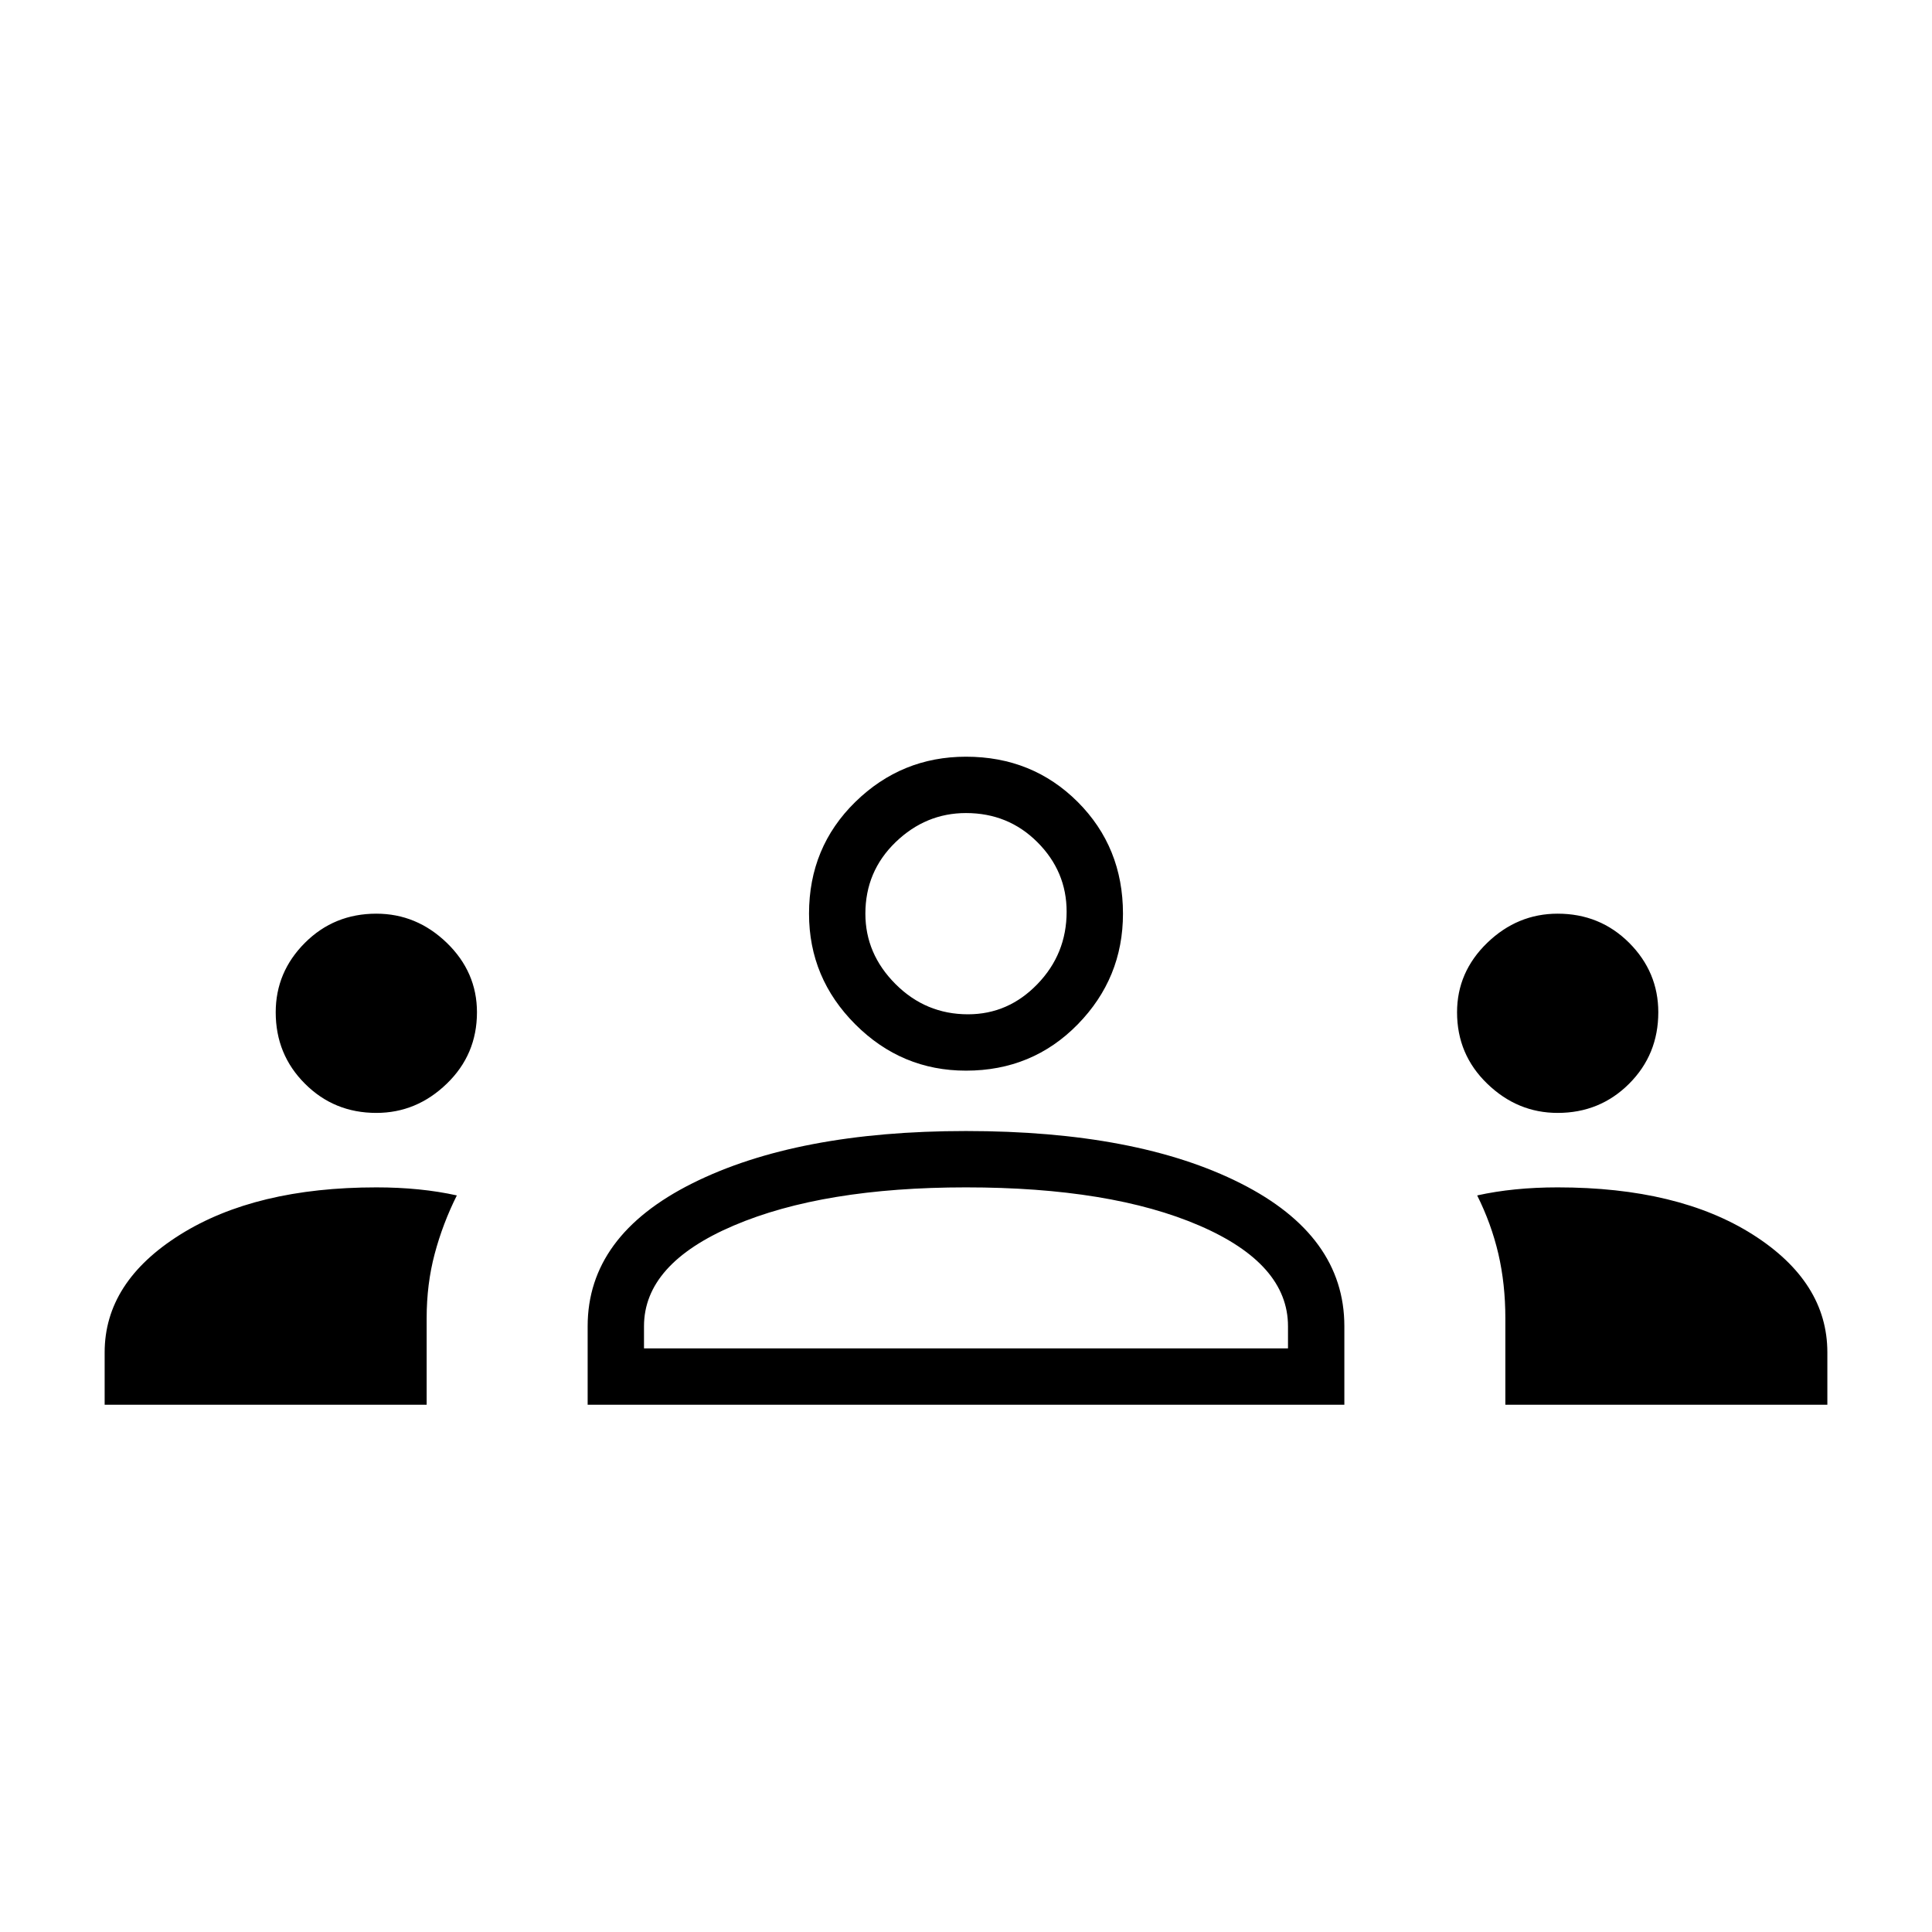<svg xmlns="http://www.w3.org/2000/svg" height="24" width="24"><path d="M1.3 17.45v-.65q0-.875.938-1.463.937-.587 2.437-.587.275 0 .525.025t.475.075q-.175.35-.275.725-.1.375-.1.8v1.075Zm6 0v-.975q0-1.125 1.3-1.775 1.3-.65 3.4-.65 2.125 0 3.412.65 1.288.65 1.288 1.775v.975Zm11.4 0v-1.075q0-.425-.087-.8-.088-.375-.263-.725.225-.05.475-.075.25-.025.525-.025 1.5 0 2.425.587.925.588.925 1.463v.65Zm-6.7-2.7q-1.775 0-2.887.475Q8 15.7 8 16.475v.275h8v-.275q0-.775-1.1-1.25T12 14.75Zm-7.325-.925q-.525 0-.887-.363-.363-.362-.363-.887 0-.5.363-.863.362-.362.887-.362.5 0 .875.362.375.363.375.863 0 .525-.375.887-.375.363-.875.363Zm14.675 0q-.5 0-.875-.363-.375-.362-.375-.887 0-.5.375-.863.375-.362.875-.362.525 0 .888.362.362.363.362.863 0 .525-.362.887-.363.363-.888.363ZM12 13.3q-.8 0-1.375-.575t-.575-1.375q0-.825.575-1.388Q11.2 9.4 12 9.4q.825 0 1.388.562.562.563.562 1.388 0 .8-.562 1.375-.563.575-1.388.575Zm0-3.2q-.5 0-.875.362-.375.363-.375.888 0 .5.375.875t.9.375q.5 0 .862-.375.363-.375.363-.9 0-.5-.363-.863-.362-.362-.887-.362Zm0 6.65Zm0-5.4Z"/></svg>